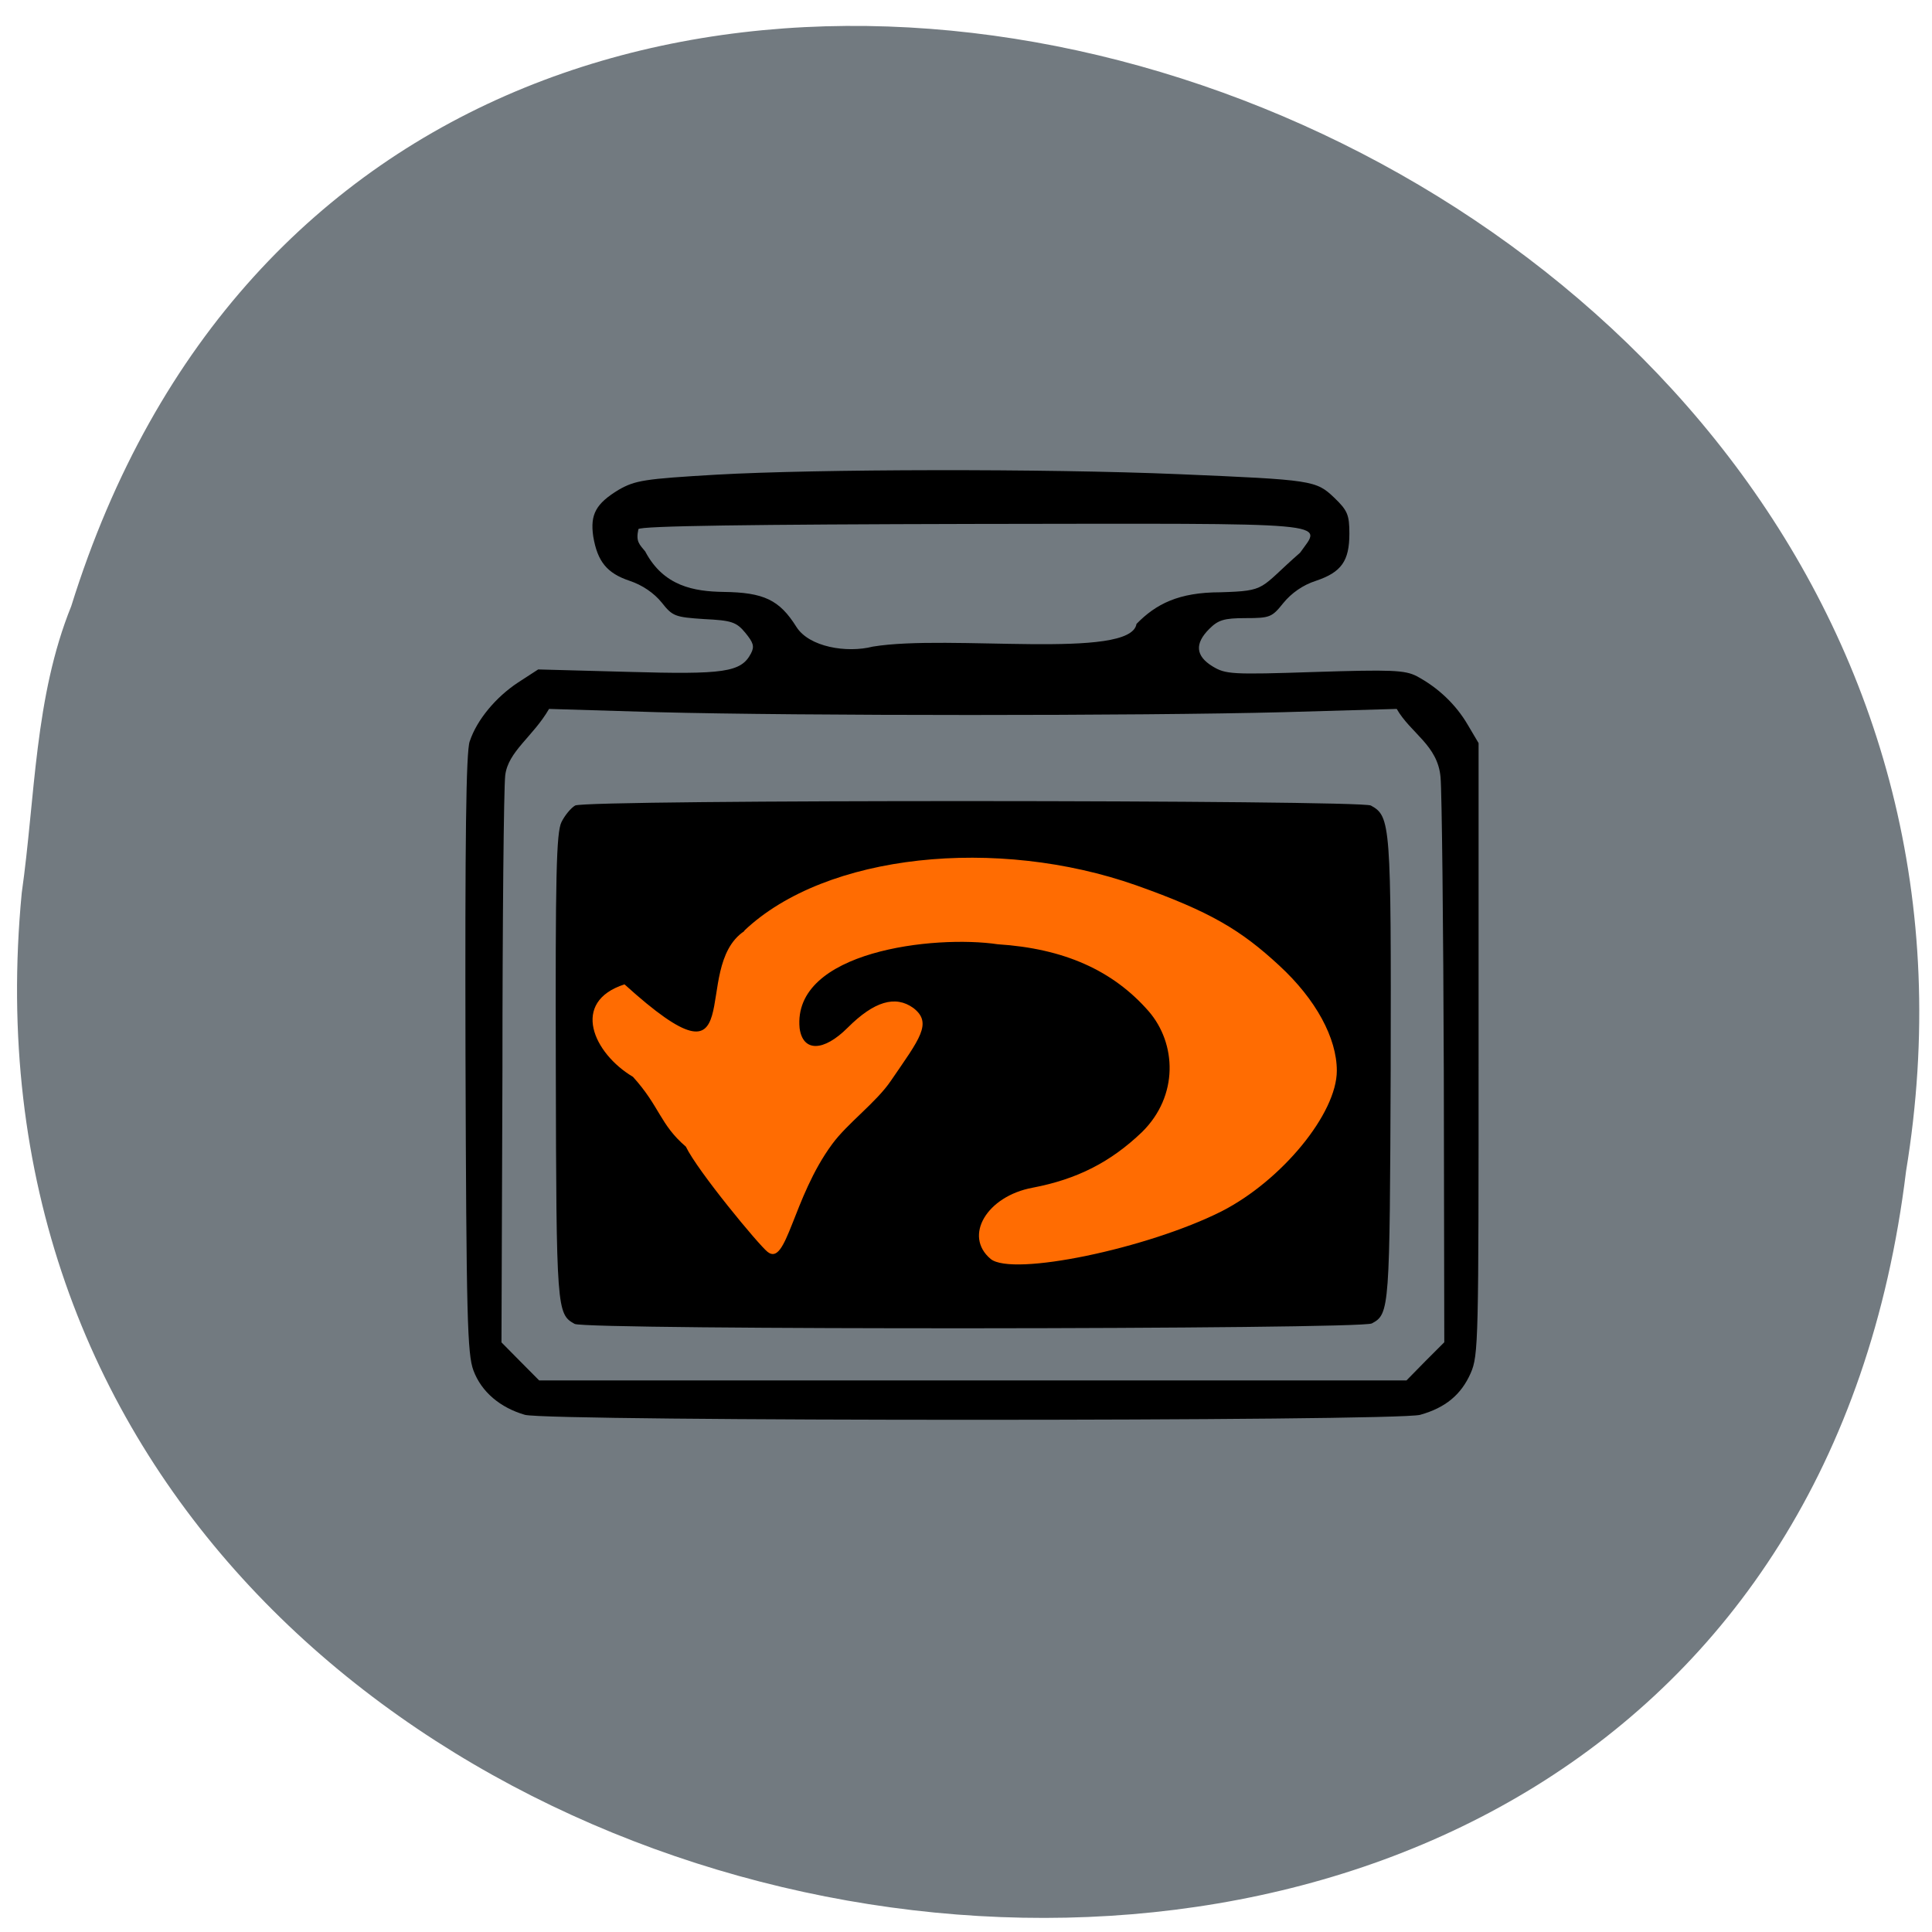 <svg xmlns="http://www.w3.org/2000/svg" viewBox="0 0 16 16"><path d="m 0.18 7.395 c -0.91 9.504 14.418 12.06 15.605 2.305 c 1.477 -8.977 -12.418 -13.598 -15.195 -4.68 c -0.305 0.754 -0.297 1.578 -0.41 2.375" fill="#727a80"/><path d="m 3.891 6.137 c 0.059 -0.176 0.215 -0.363 0.398 -0.484 l 0.168 -0.109 l 0.742 0.02 c 0.797 0.023 0.938 0.004 1.02 -0.152 c 0.031 -0.059 0.02 -0.09 -0.047 -0.172 c -0.074 -0.09 -0.117 -0.102 -0.34 -0.113 c -0.242 -0.016 -0.262 -0.023 -0.352 -0.137 c -0.063 -0.078 -0.16 -0.145 -0.266 -0.18 c -0.188 -0.063 -0.266 -0.16 -0.301 -0.367 c -0.027 -0.184 0.023 -0.273 0.211 -0.387 c 0.137 -0.078 0.211 -0.09 0.809 -0.125 c 0.832 -0.047 2.715 -0.051 3.832 -0.004 c 1.109 0.047 1.133 0.051 1.285 0.195 c 0.109 0.105 0.125 0.141 0.125 0.297 c 0 0.227 -0.066 0.32 -0.277 0.391 c -0.109 0.035 -0.203 0.102 -0.27 0.184 c -0.094 0.117 -0.109 0.125 -0.313 0.125 c -0.18 0 -0.227 0.016 -0.301 0.09 c -0.121 0.121 -0.113 0.223 0.027 0.309 c 0.109 0.066 0.156 0.07 0.848 0.047 c 0.633 -0.02 0.746 -0.016 0.844 0.035 c 0.176 0.094 0.324 0.234 0.422 0.402 l 0.09 0.152 v 2.531 c 0 2.418 0 2.539 -0.066 2.688 c -0.078 0.176 -0.207 0.285 -0.418 0.344 c -0.199 0.055 -7.211 0.055 -7.414 0 c -0.203 -0.059 -0.359 -0.188 -0.426 -0.367 c -0.051 -0.137 -0.059 -0.438 -0.066 -2.621 c -0.004 -1.762 0.004 -2.504 0.035 -2.59 m 0.574 5.293 h 7.184 c 0.102 -0.105 0.207 -0.211 0.313 -0.316 l -0.004 -2.23 c -0.004 -1.227 -0.016 -2.328 -0.027 -2.449 c -0.023 -0.266 -0.246 -0.363 -0.363 -0.566 l -0.938 0.027 c -1.184 0.031 -4.01 0.031 -5.184 0 l -0.898 -0.027 c -0.133 0.23 -0.34 0.352 -0.363 0.551 c -0.012 0.105 -0.023 1.211 -0.023 2.445 l -0.008 2.25 c 0.109 0.109 0.199 0.203 0.313 0.316 m 0.184 -4.625 c 0.027 -0.055 0.078 -0.117 0.113 -0.137 c 0.09 -0.051 6.5 -0.047 6.59 0 c 0.164 0.09 0.168 0.152 0.164 2.184 c -0.008 1.984 -0.008 2.027 -0.156 2.105 c -0.09 0.051 -6.508 0.055 -6.602 0.004 c -0.148 -0.082 -0.152 -0.113 -0.156 -2.121 c -0.004 -1.586 0.004 -1.949 0.047 -2.035 m 0.695 -2.238 c 0.152 0.285 0.402 0.328 0.645 0.332 c 0.336 0.004 0.465 0.066 0.605 0.289 c 0.105 0.168 0.418 0.219 0.633 0.164 c 0.633 -0.105 2.137 0.113 2.184 -0.188 c 0.16 -0.164 0.348 -0.262 0.695 -0.262 c 0.391 -0.012 0.316 -0.027 0.66 -0.328 c 0.18 -0.258 0.359 -0.242 -2.703 -0.238 c -1.828 0.004 -2.762 0.016 -2.777 0.043 c -0.023 0.105 0.008 0.125 0.059 0.188"/><path d="m 6.164 7.707 c 0.676 -0.641 2.094 -0.781 3.246 -0.375 c 0.617 0.219 0.867 0.371 1.184 0.664 c 0.305 0.281 0.477 0.602 0.477 0.871 c 0 0.355 -0.457 0.91 -0.953 1.164 c -0.613 0.309 -1.734 0.543 -1.914 0.395 c -0.227 -0.191 -0.031 -0.52 0.348 -0.59 c 0.367 -0.07 0.645 -0.211 0.906 -0.461 c 0.305 -0.301 0.285 -0.734 0.055 -1 c -0.297 -0.34 -0.703 -0.52 -1.25 -0.555 c -0.523 -0.078 -1.703 0.055 -1.641 0.695 c 0.027 0.199 0.199 0.195 0.398 -0.004 c 0.219 -0.219 0.395 -0.27 0.543 -0.164 c 0.164 0.125 0.051 0.258 -0.184 0.602 c -0.121 0.18 -0.363 0.355 -0.488 0.527 c -0.328 0.445 -0.375 1.02 -0.535 0.891 c -0.074 -0.059 -0.578 -0.668 -0.676 -0.871 c -0.215 -0.184 -0.215 -0.332 -0.438 -0.578 c -0.328 -0.195 -0.52 -0.621 -0.07 -0.766 c 1.07 0.969 0.531 -0.133 0.992 -0.441" fill="#ff6c02"/></svg>